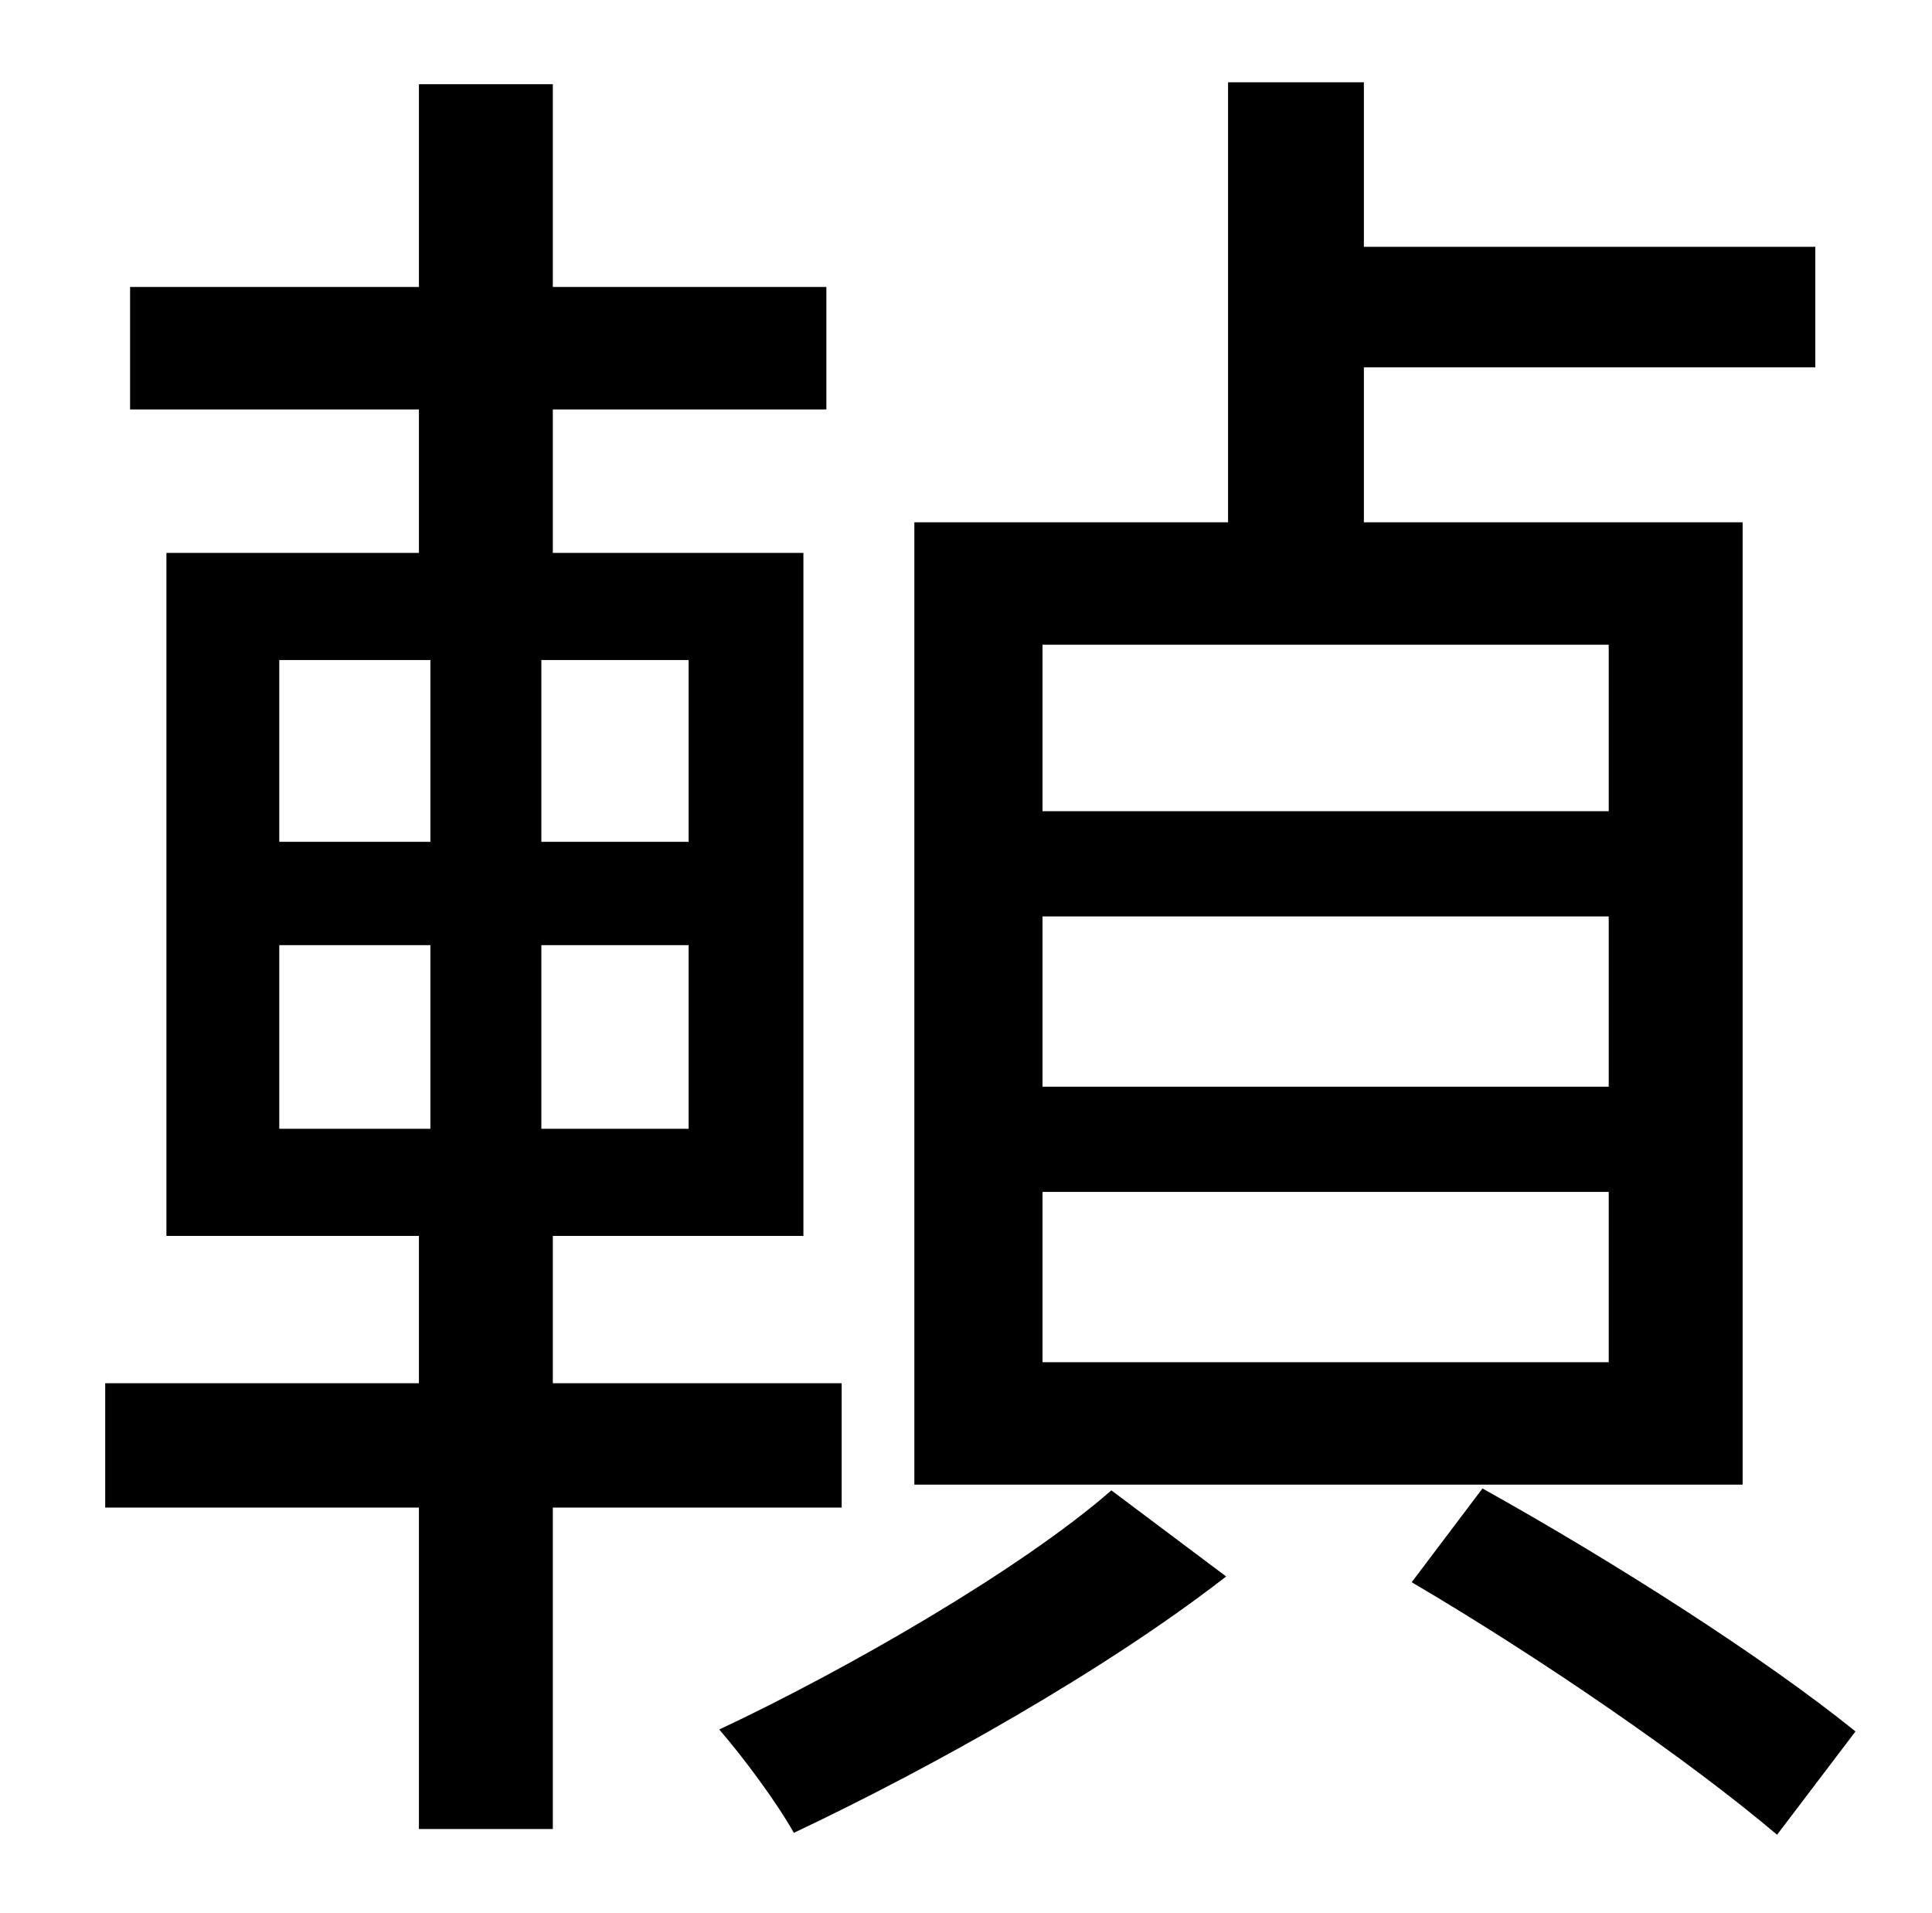 <?xml version="1.0" standalone="no"?>
<!DOCTYPE svg PUBLIC "-//W3C//DTD SVG 1.1//EN" "http://www.w3.org/Graphics/SVG/1.1/DTD/svg11.dtd" >
<svg xmlns="http://www.w3.org/2000/svg" xmlns:xlink="http://www.w3.org/1999/xlink" version="1.1" viewBox="-10 0 1010 1000">
   <path fill="currentColor"
d="M831 424v-87h-296v87h296zM831 568v-89h-296v89h296zM831 712v-89h-296v89h296zM901 273v503h-433v-503h164v-230h71v86h236v63h-236v81h198zM136 494v96h79v-96h-79zM136 345v95h79v-95h-79zM350 440v-95h-77v95h77zM350 590v-96h-77v96h77zM430 788h-151v168h-70v-168
h-164v-65h164v-77h-132v-357h132v-75h-151v-64h151v-106h70v106h143v64h-143v75h131v357h-131v77h151v65zM571 779l60 45c-63 49 -154 100 -226 134c-9 -16 -26 -39 -39 -54c68 -32 158 -84 205 -125zM728 827l37 -49c70 39 148 89 195 127l-41 54
c-46 -39 -123 -92 -191 -132z" />
</svg>
